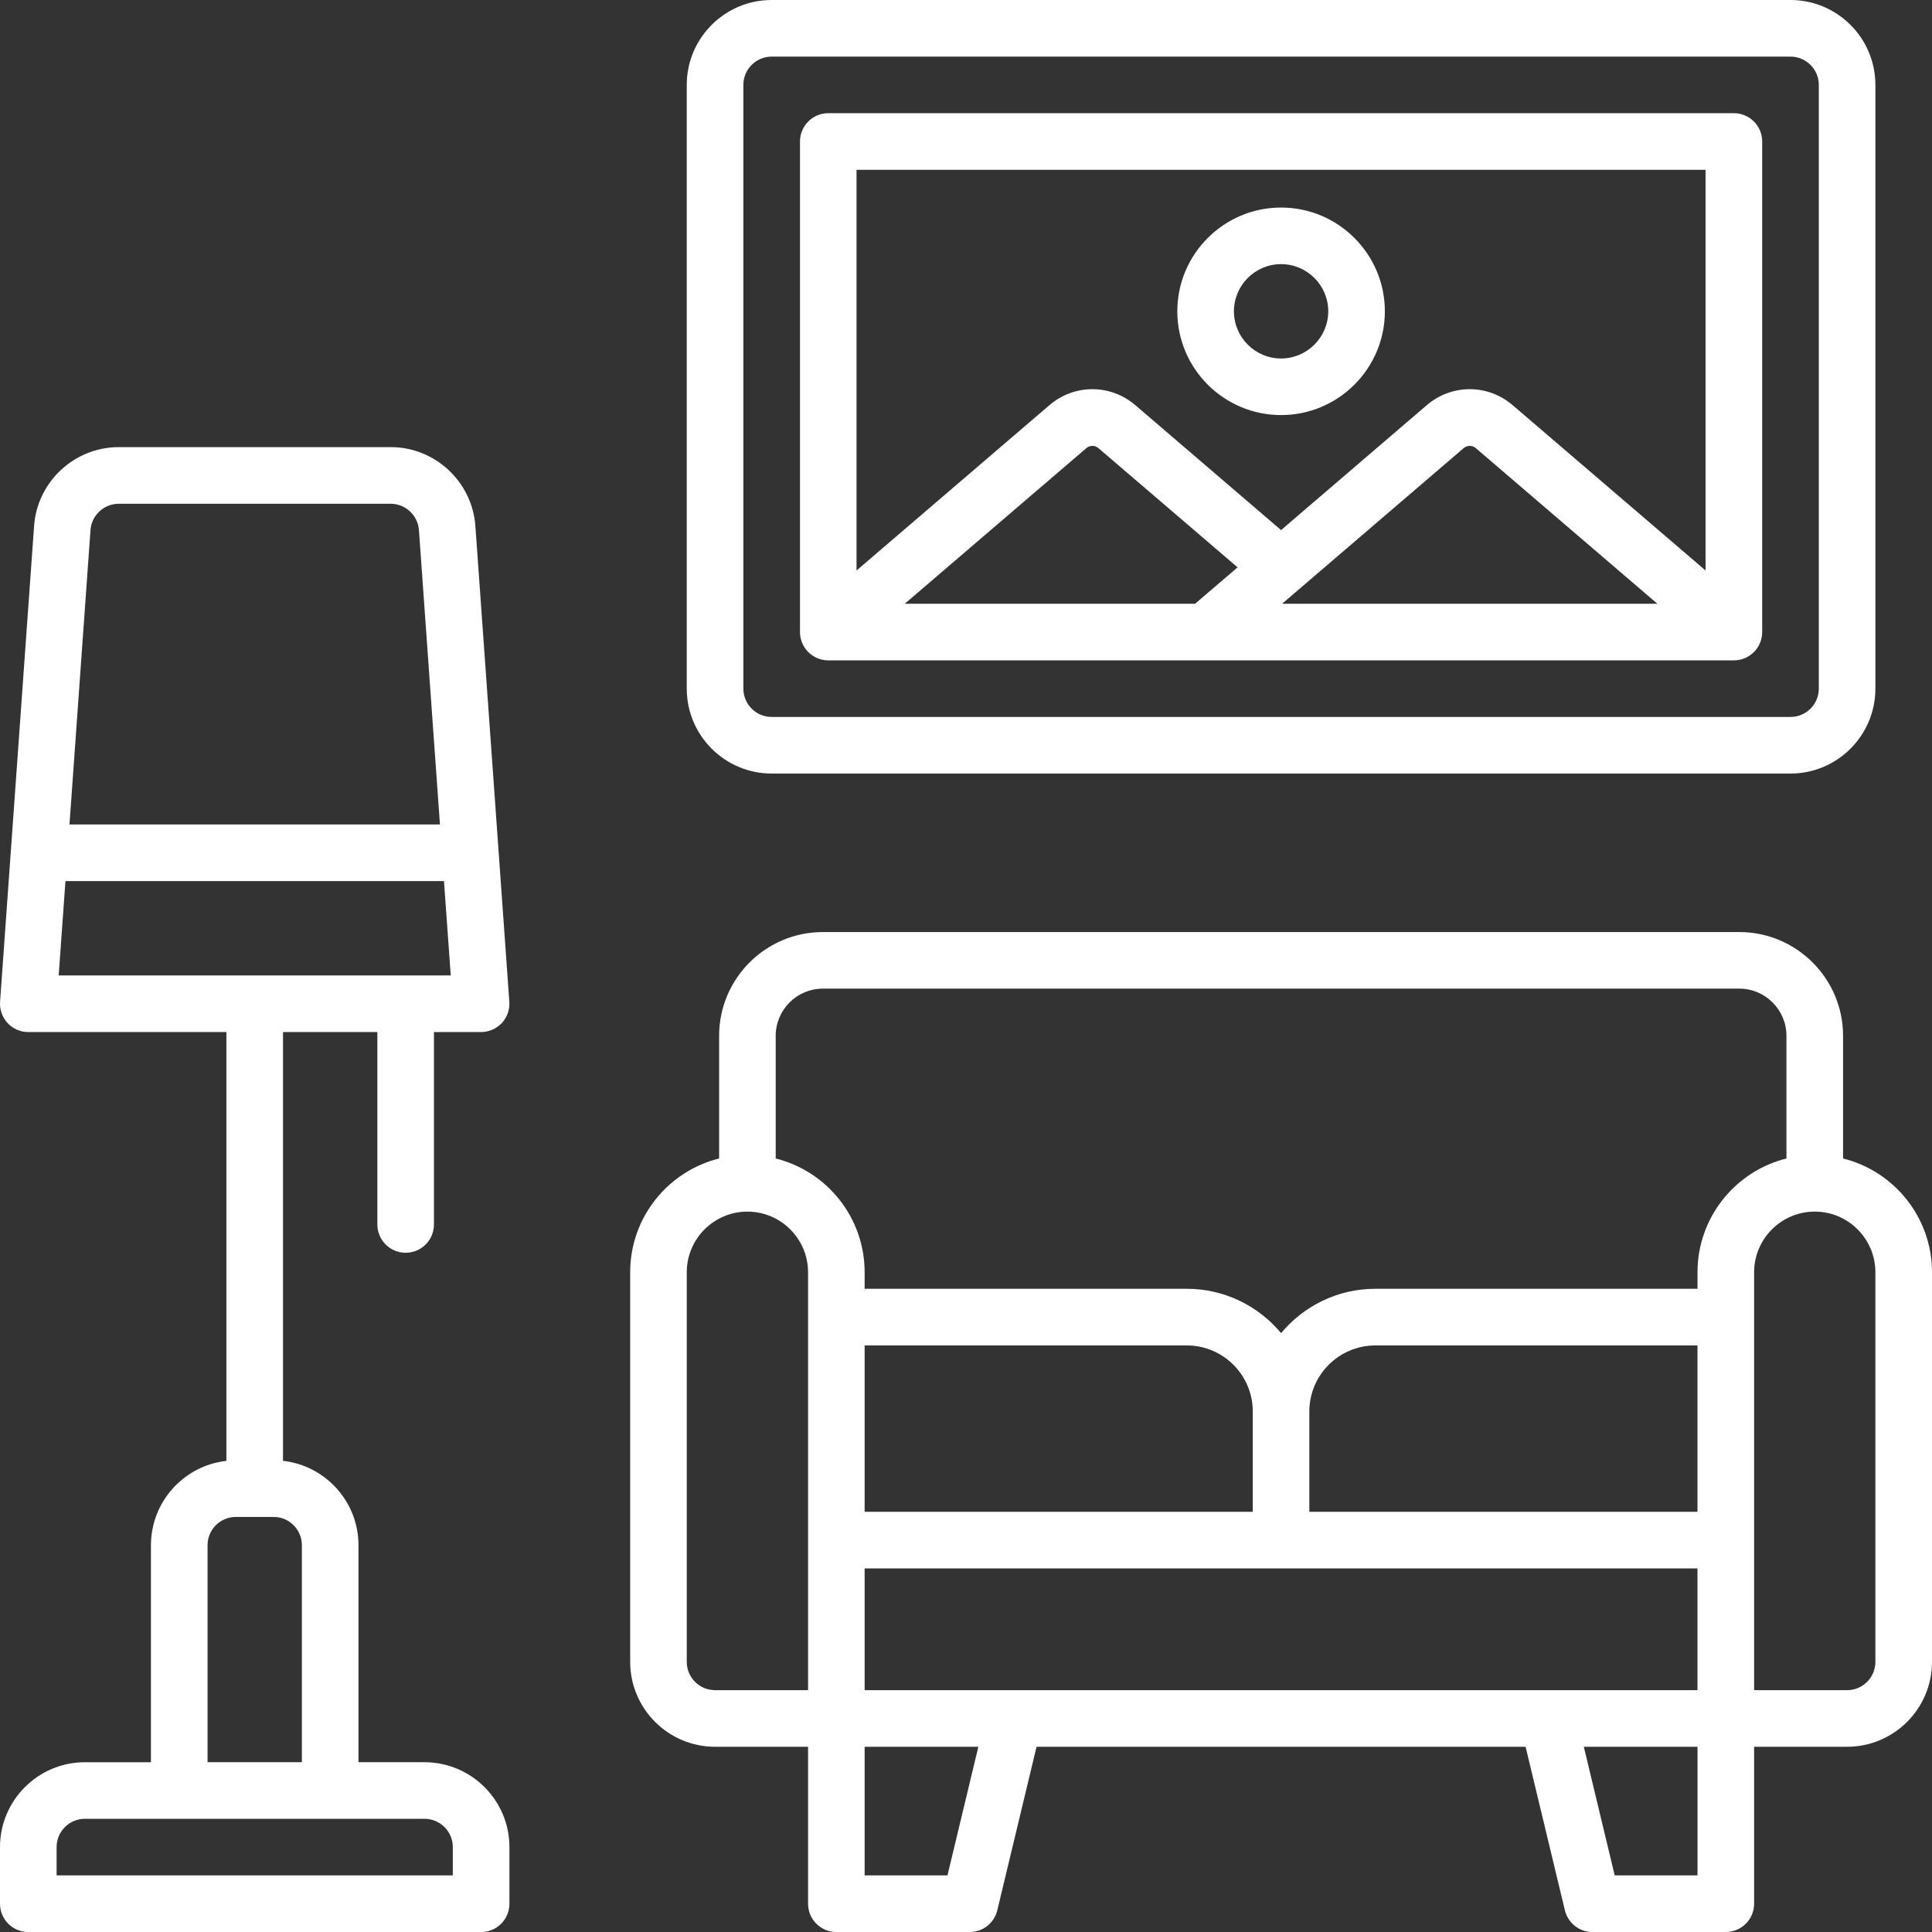 <svg width="56" height="56" viewBox="0 0 56 56" fill="none" xmlns="http://www.w3.org/2000/svg">
<rect x="0" y="0" width="56" height="56" fill="#333333" stroke="none"/>
<g id="Frame" clip-path="url(#clip0_114_8)">
<g id="Group">
<path id="Vector" d="M53.422 33.579V30.023C53.422 28.365 52.072 27.016 50.414 27.016H23.851C22.193 27.016 20.844 28.365 20.844 30.023V33.579C19.365 33.947 18.266 35.285 18.266 36.877V48.17C18.266 49.527 19.369 50.631 20.727 50.631H23.422V55.18C23.422 55.633 23.789 56 24.242 56H28.109C28.489 56 28.818 55.74 28.907 55.371L30.045 50.631H44.22L45.359 55.371C45.402 55.55 45.504 55.709 45.649 55.824C45.793 55.938 45.972 56 46.156 56H50.024C50.477 56 50.844 55.633 50.844 55.18V50.631H53.539C54.896 50.631 56 49.527 56 48.17V36.877C56 35.285 54.901 33.947 53.422 33.579ZM23.851 28.656H50.414C51.168 28.656 51.781 29.27 51.781 30.023V33.579C50.303 33.947 49.203 35.285 49.203 36.877V37.356H39.867C38.769 37.356 37.786 37.857 37.133 38.642C36.48 37.857 35.497 37.356 34.398 37.356H25.062V36.877C25.062 35.285 23.963 33.947 22.484 33.579V30.023C22.484 29.27 23.098 28.656 23.851 28.656ZM25.062 38.998H34.398C35.454 38.998 36.312 39.856 36.312 40.912V43.82H25.062V38.998ZM49.202 43.82H37.952V40.912C37.952 39.856 38.811 38.998 39.866 38.998H49.202V43.82ZM25.062 45.461H49.202V48.99H25.062V45.461ZM19.906 48.17V36.877C19.906 35.908 20.695 35.119 21.664 35.119C22.633 35.119 23.422 35.908 23.422 36.877V48.99H20.727C20.274 48.99 19.906 48.623 19.906 48.17ZM27.463 54.359H25.062V50.631H28.358L27.463 54.359ZM46.803 54.359L45.908 50.631H49.203V54.359H46.803ZM54.359 48.17C54.359 48.623 53.992 48.99 53.539 48.99H50.844V36.877C50.844 35.908 51.633 35.119 52.602 35.119C53.571 35.119 54.359 35.908 54.359 36.877V48.17ZM22.367 22.422H51.898C53.256 22.422 54.359 21.318 54.359 19.961V2.461C54.359 1.104 53.256 0 51.898 0H22.367C21.01 0 19.906 1.104 19.906 2.461V19.961C19.906 21.318 21.01 22.422 22.367 22.422ZM21.547 2.461C21.547 2.008 21.914 1.641 22.367 1.641H51.898C52.351 1.641 52.719 2.008 52.719 2.461V19.961C52.719 20.414 52.351 20.781 51.898 20.781H22.367C21.914 20.781 21.547 20.414 21.547 19.961V2.461Z" fill="white"/>
<path id="Vector_2" d="M24.008 19.141H50.258C50.711 19.141 51.078 18.773 51.078 18.32V4.102C51.078 3.649 50.711 3.281 50.258 3.281H24.008C23.555 3.281 23.188 3.649 23.188 4.102V18.32C23.188 18.773 23.555 19.141 24.008 19.141ZM42.423 12.991C42.526 12.902 42.676 12.902 42.779 12.991L48.04 17.5H37.162L42.423 12.991ZM34.641 17.5H26.225L31.486 12.991C31.589 12.902 31.738 12.902 31.841 12.991L35.872 16.445L34.641 17.499V17.5ZM49.436 4.922V16.536L43.846 11.745C43.124 11.126 42.077 11.126 41.355 11.745L37.132 15.365L32.909 11.745C32.187 11.126 31.139 11.126 30.417 11.745L24.827 16.536V4.922H49.436Z" fill="white"/>
<path id="Vector_3" d="M37.133 12.031C38.791 12.031 40.141 10.682 40.141 9.023C40.141 7.365 38.791 6.016 37.133 6.016C35.475 6.016 34.125 7.365 34.125 9.023C34.125 10.682 35.475 12.031 37.133 12.031ZM37.133 7.656C37.886 7.656 38.5 8.27 38.5 9.023C38.5 9.777 37.886 10.391 37.133 10.391C36.379 10.391 35.766 9.777 35.766 9.023C35.766 8.27 36.379 7.656 37.133 7.656ZM12.305 51.078H10.391V44.789C10.391 43.525 9.431 42.48 8.203 42.343V29.914H10.938V35.492C10.938 35.945 11.305 36.312 11.758 36.312C12.211 36.312 12.578 35.945 12.578 35.492V29.914H13.945C14.173 29.914 14.39 29.819 14.546 29.653C14.701 29.486 14.78 29.262 14.763 29.035L13.779 15.246C13.687 13.964 12.61 12.96 11.325 12.96H3.442C2.157 12.96 1.078 13.964 0.988 15.246L0.002 29.036C-0.014 29.263 0.065 29.486 0.22 29.654C0.297 29.736 0.39 29.802 0.493 29.847C0.596 29.892 0.708 29.915 0.82 29.915H6.562V42.344C5.334 42.481 4.375 43.526 4.375 44.79V51.079H2.461C1.104 51.079 0 52.183 0 53.54V55.181C0 55.634 0.367 56.001 0.82 56.001H13.945C14.398 56.001 14.766 55.634 14.766 55.181V53.54C14.766 52.183 13.662 51.079 12.305 51.079V51.078ZM3.442 14.602H11.325C11.753 14.602 12.112 14.936 12.143 15.364L12.752 23.898H2.014L2.623 15.364C2.653 14.936 3.013 14.602 3.441 14.602H3.442ZM1.897 25.539H12.869L13.065 28.273H1.701L1.897 25.539ZM6.016 44.789C6.016 44.336 6.383 43.969 6.836 43.969H7.93C8.383 43.969 8.75 44.336 8.75 44.789V51.078H6.016V44.789ZM13.125 54.359H1.641V53.539C1.641 53.086 2.008 52.719 2.461 52.719H12.305C12.758 52.719 13.125 53.086 13.125 53.539V54.359Z" fill="white"/>
</g>
</g>
<defs>
<clipPath id="clip0_114_8">
<rect width="56" height="56" fill="white"/>
</clipPath>
</defs>
</svg>
